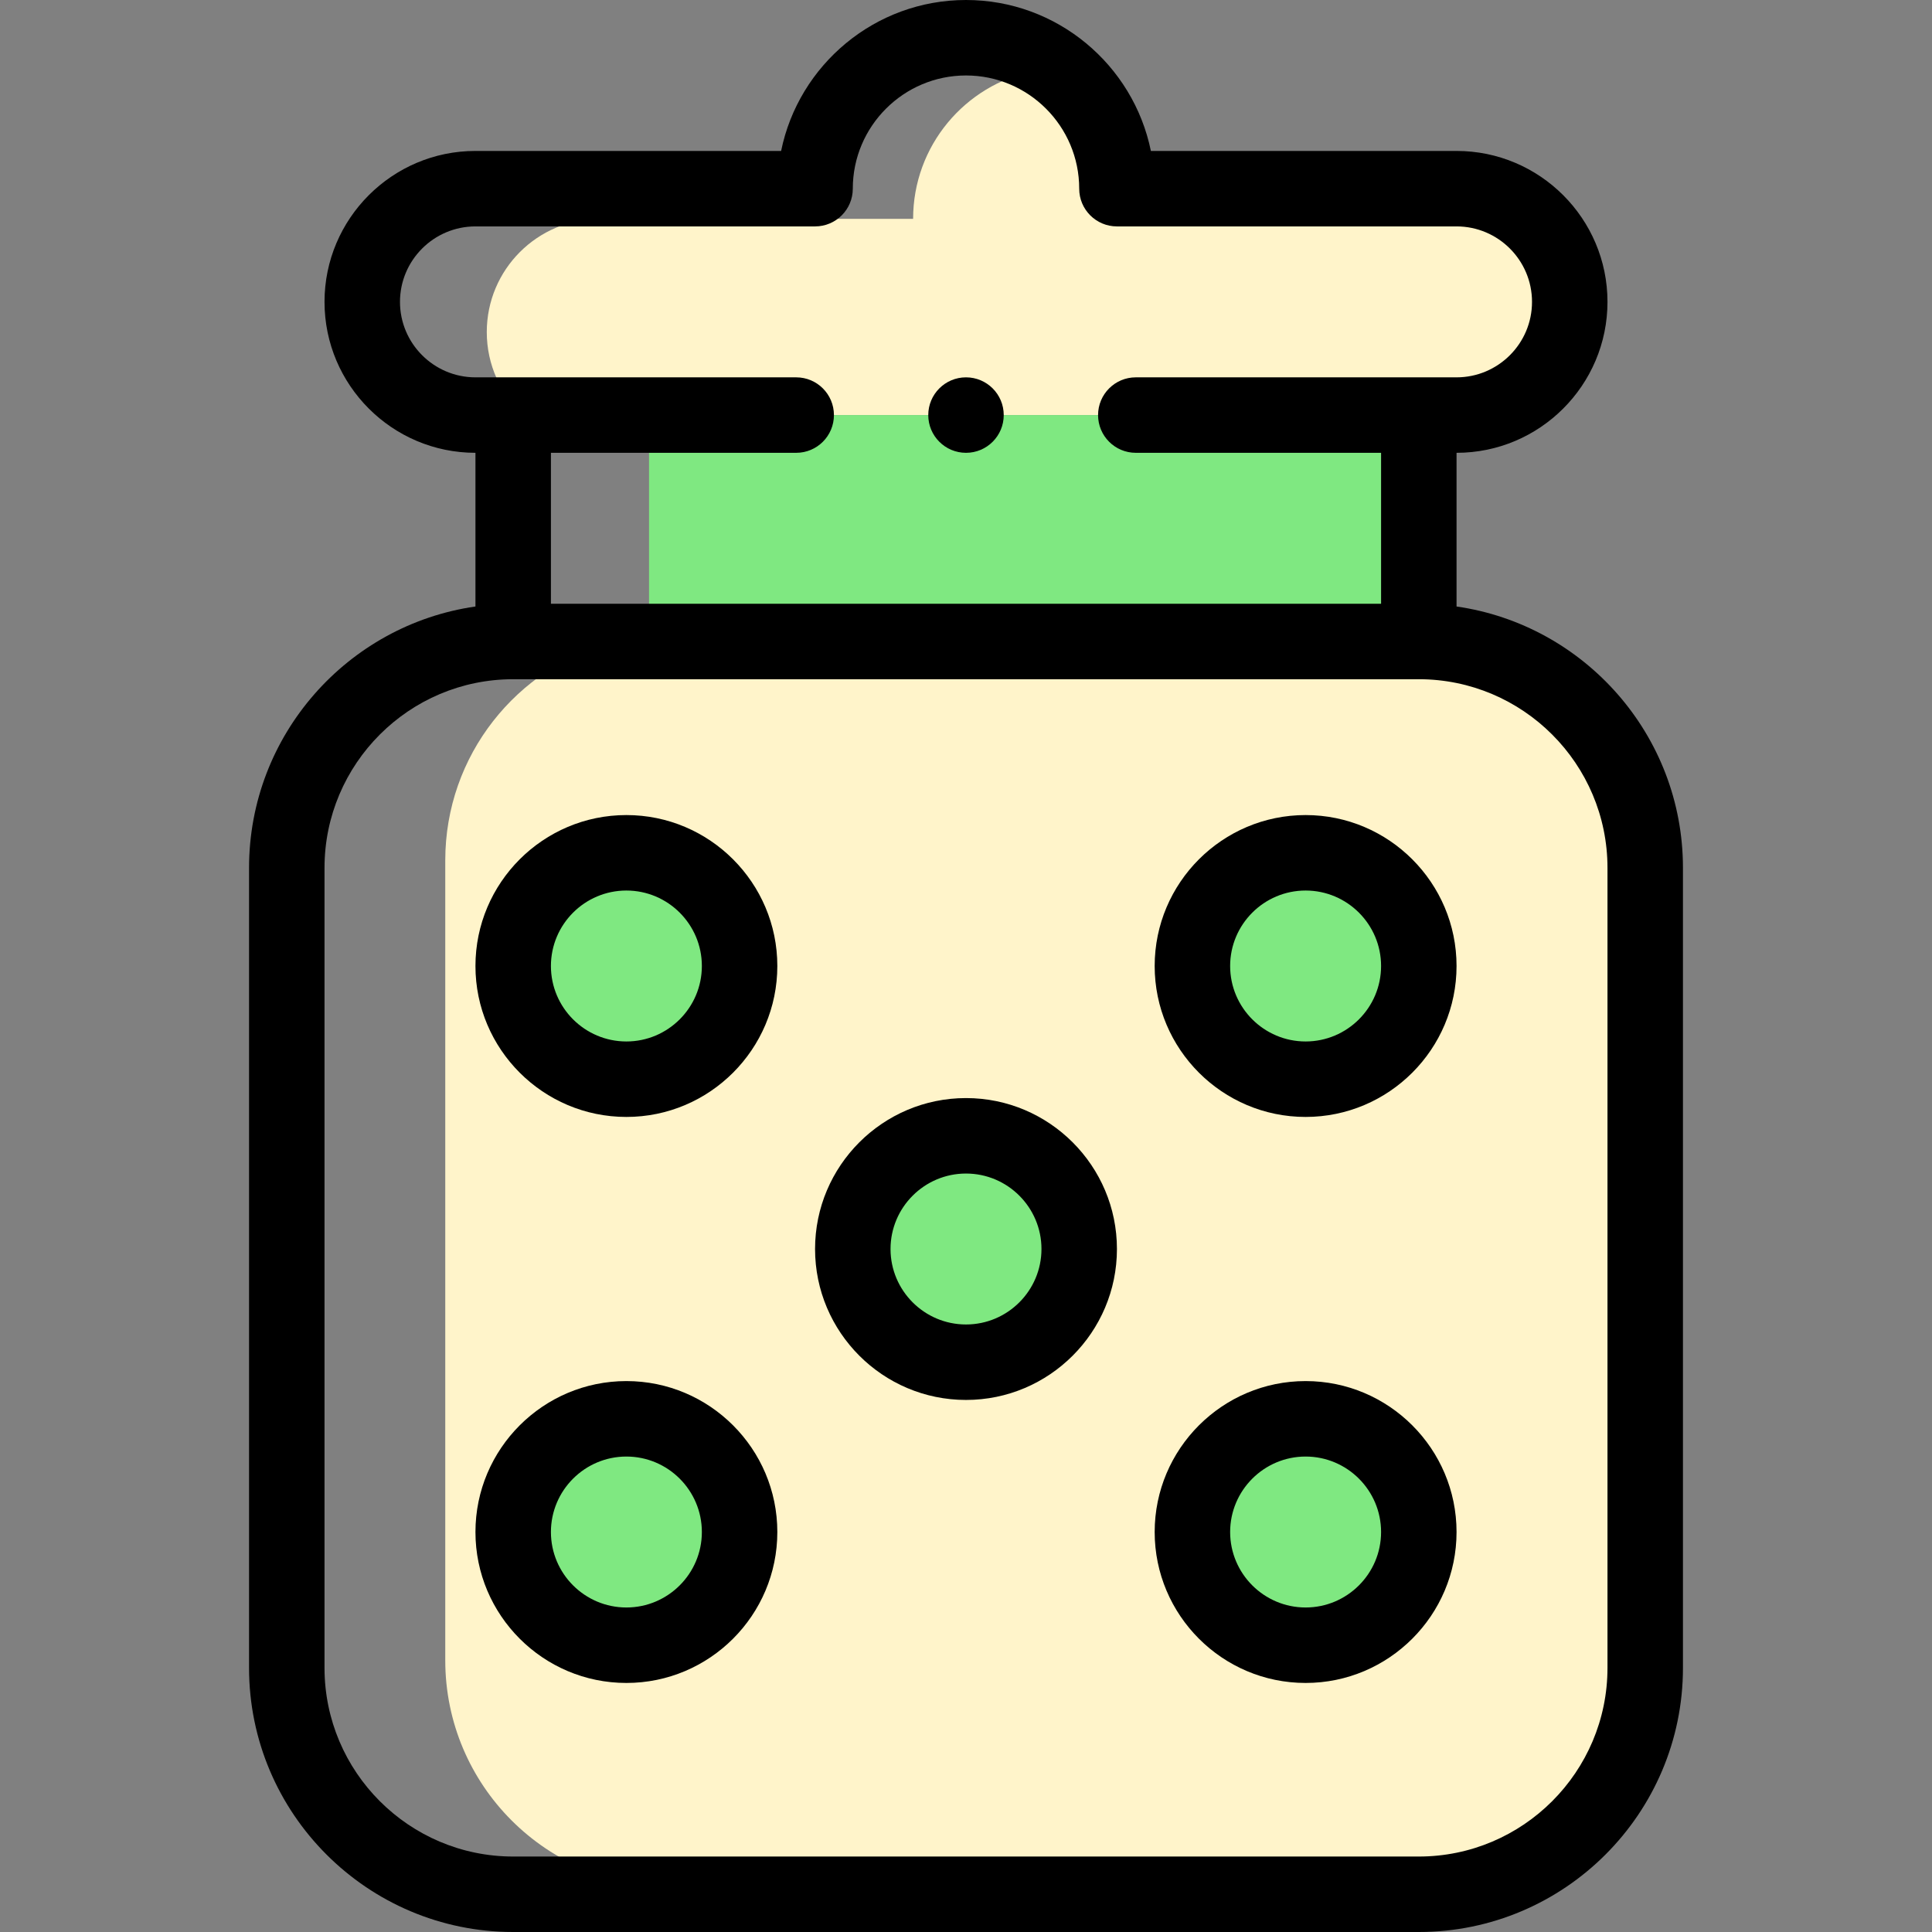 <svg height="512pt" viewBox="-66 0 512 512" width="512pt" xmlns="http://www.w3.org/2000/svg"><rect x="-66" y="0" width="512" height="512" fill="#808080" stroke="none"/><path d="m310 170h-213.387c-25.684 6.797-44.613 30.18-44.613 58v212c0 33.141 26.859 60 60 60h213.387c25.684-6.797 44.613-30.18 44.613-58v-212c0-33.141-26.859-60-60-60zm0 0" fill="#fff4ca"/><path d="m262.199 50h-32.199c0-12.621-12.867-23.871-22-31.199-18.266 3.699-32.016 19.844-32.016 39.199h-82.984c-16.57 0-30 13.43-30 30 0 8.695 3.703 16.52 9.609 22h247.391c16.57 0 30-13.43 30-30 0-8.695-3.703-16.52-9.609-22h-77.391c0-2.738-.277-5.414-.801-8zm0 0" fill="#fff4ca"/><g fill="#7fe881"><path d="m106 110h204v60h-204zm0 0"/><path d="m310 256c0 16.57-13.43 30-30 30s-30-13.43-30-30 13.43-30 30-30 30 13.43 30 30zm0 0"/><path d="m310 406c0 16.57-13.43 30-30 30s-30-13.43-30-30 13.43-30 30-30 30 13.43 30 30zm0 0"/><path d="m220 331c0 16.57-13.43 30-30 30s-30-13.43-30-30 13.43-30 30-30 30 13.43 30 30zm0 0"/><path d="m130 256c0 16.57-13.43 30-30 30s-30-13.43-30-30 13.43-30 30-30 30 13.43 30 30zm0 0"/><path d="m130 406c0 16.57-13.43 30-30 30s-30-13.43-30-30 13.43-30 30-30 30 13.43 30 30zm0 0"/></g><path d="m70 512h240c38.598 0 70-31.402 70-70v-212c0-35.203-26.121-64.406-60-69.273v-40.727c22.055 0 40-17.945 40-40s-17.945-40-40-40h-81.004c-4.648-22.793-24.852-40-48.996-40s-44.348 17.207-48.996 40h-81.004c-22.055 0-40 17.945-40 40s17.945 40 40 40v40.727c-33.879 4.867-60 34.07-60 69.273v212c0 38.598 31.402 70 70 70zm75-392c5.523 0 10-4.477 10-10s-4.477-10-10-10h-85c-11.027 0-20-8.973-20-20s8.973-20 20-20h90c5.523 0 10-4.477 10-10 0-16.543 13.457-30 30-30s30 13.457 30 30c0 5.523 4.477 10 10 10h90c11.027 0 20 8.973 20 20s-8.973 20-20 20h-85c-5.523 0-10 4.477-10 10s4.477 10 10 10h65v40h-220v-40zm-125 110c0-27.57 22.43-50 50-50h240c27.57 0 50 22.43 50 50v212c0 27.57-22.43 50-50 50h-240c-27.57 0-50-22.43-50-50zm0 0"/><path d="m100 446c22.055 0 40-17.945 40-40s-17.945-40-40-40-40 17.945-40 40 17.945 40 40 40zm0-60c11.027 0 20 8.973 20 20s-8.973 20-20 20-20-8.973-20-20 8.973-20 20-20zm0 0"/><path d="m280 446c22.055 0 40-17.945 40-40s-17.945-40-40-40-40 17.945-40 40 17.945 40 40 40zm0-60c11.027 0 20 8.973 20 20s-8.973 20-20 20-20-8.973-20-20 8.973-20 20-20zm0 0"/><path d="m190 371c22.055 0 40-17.945 40-40s-17.945-40-40-40-40 17.945-40 40 17.945 40 40 40zm0-60c11.027 0 20 8.973 20 20s-8.973 20-20 20-20-8.973-20-20 8.973-20 20-20zm0 0"/><path d="m280 296c22.055 0 40-17.945 40-40s-17.945-40-40-40-40 17.945-40 40 17.945 40 40 40zm0-60c11.027 0 20 8.973 20 20s-8.973 20-20 20-20-8.973-20-20 8.973-20 20-20zm0 0"/><path d="m100 296c22.055 0 40-17.945 40-40s-17.945-40-40-40-40 17.945-40 40 17.945 40 40 40zm0-60c11.027 0 20 8.973 20 20s-8.973 20-20 20-20-8.973-20-20 8.973-20 20-20zm0 0"/><path d="m200 110c0 5.523-4.477 10-10 10s-10-4.477-10-10 4.477-10 10-10 10 4.477 10 10zm0 0"/></svg>